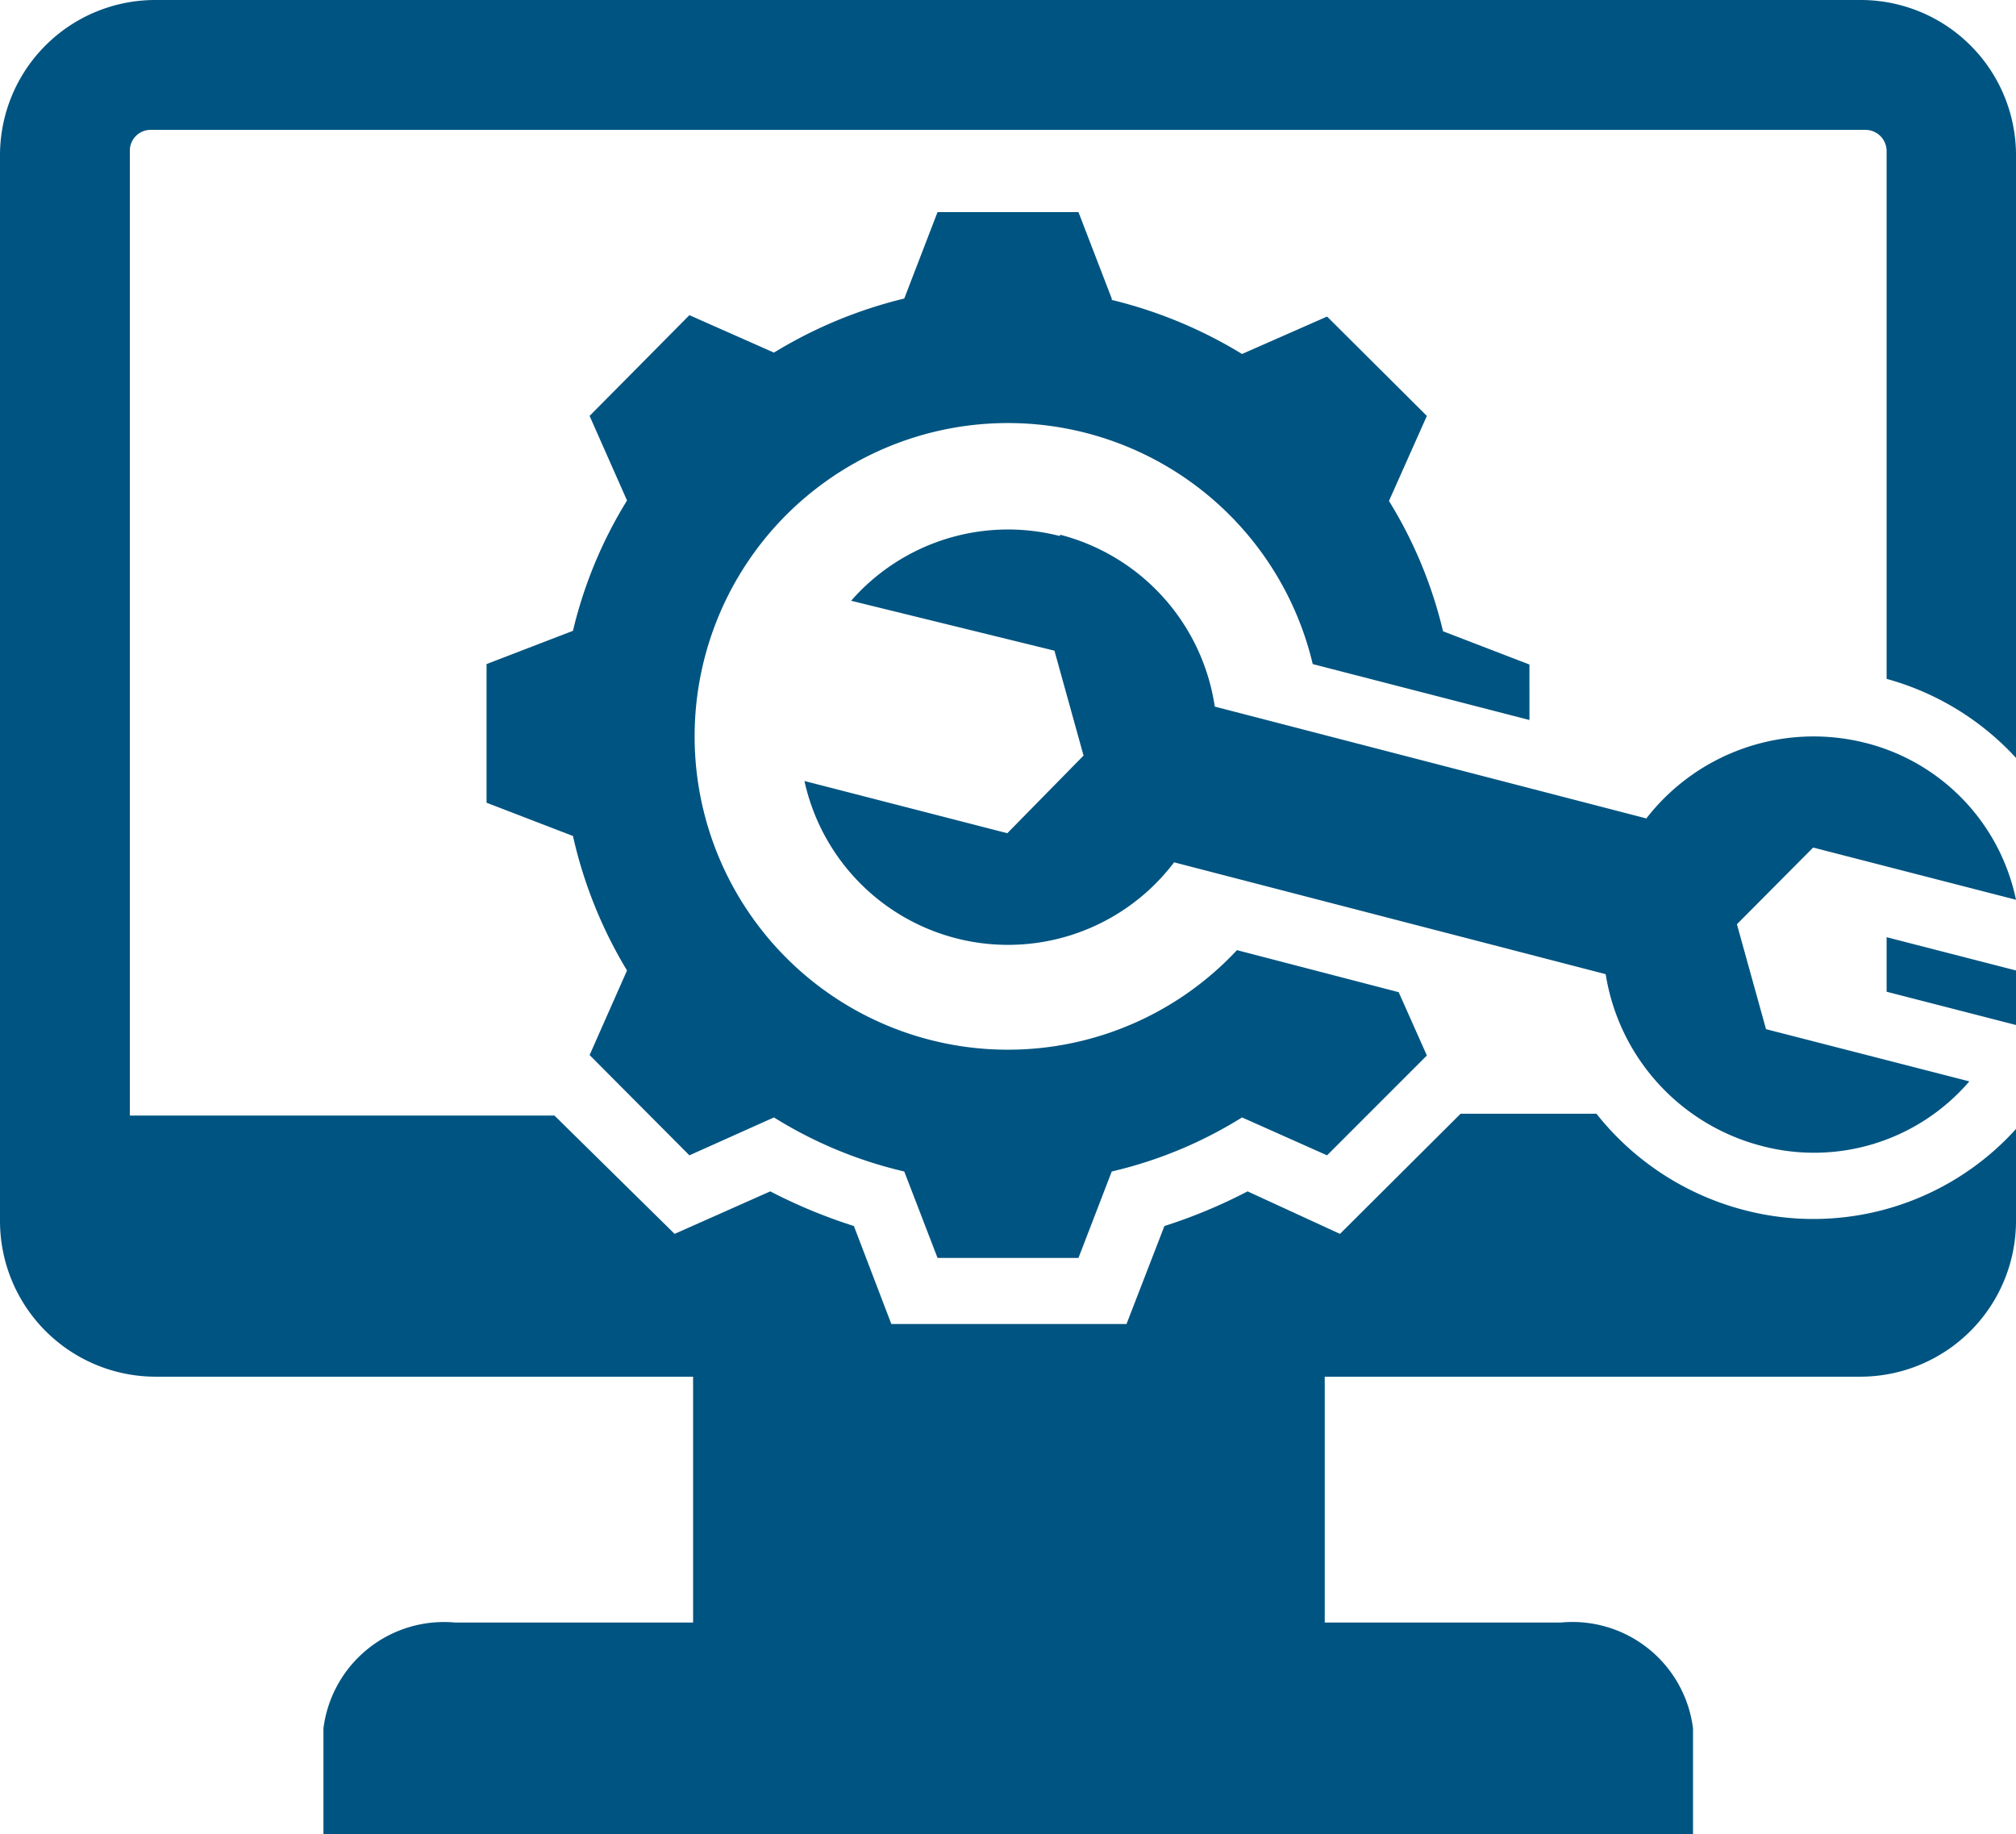 <svg id="Layer_1" data-name="Layer 1" xmlns="http://www.w3.org/2000/svg" viewBox="0 0 43.63 39.69"><defs><style>.cls-1{fill:#005481;fill-rule:evenodd;}</style></defs><path class="cls-1" d="M22.94,11.57a4.53,4.53,0,0,1,3.35,3.72l9.34,2.42a4.58,4.58,0,0,1,4.72-1.64,4.43,4.43,0,0,1,3.28,3.4l-4.39-1.13L37.59,20l.63,2.27,4.4,1.13a4.43,4.43,0,0,1-4.52,1.39,4.58,4.58,0,0,1-3.35-3.71l-9.34-2.42a4.51,4.51,0,0,1-8-1.76l4.39,1.13,1.65-1.68-.63-2.27L18.42,13a4.51,4.51,0,0,1,4.52-1.4ZM15,35.11H9.85A2.63,2.63,0,0,0,7,37.4v2.29H36.64V37.4a2.63,2.63,0,0,0-2.86-2.29H28.67V29.79H40.28a3.37,3.37,0,0,0,3.35-3.36v-2a5.91,5.91,0,0,1-5.9,1.75,6,6,0,0,1-3.18-2.08H31.61L29,26.7,27,25.78a11.38,11.38,0,0,1-1.8.75l-.82,2.12H19.29l-.81-2.12a11.49,11.49,0,0,1-1.81-.75l-2.07.92L12,24.14H2.81V3.27a.45.45,0,0,1,.46-.46H40.36a.46.46,0,0,1,.47.46V14.69a5.94,5.94,0,0,1,2.8,1.71v-13A3.36,3.36,0,0,0,40.28,0H3.35A3.36,3.36,0,0,0,0,3.35V26.43a3.37,3.37,0,0,0,3.35,3.36H15v5.32ZM40.83,21.46l2.8.72V21l-2.8-.72v1.21Zm-16.77-15-.72-1.87H20.29l-.72,1.87a9.84,9.84,0,0,0-2.82,1.17l-1.83-.81L12.76,9l.81,1.83a9.57,9.57,0,0,0-1.17,2.82l-1.87.72v3l1.87.72A9.74,9.74,0,0,0,13.57,21l-.81,1.83L14.92,25l1.83-.82a9.31,9.31,0,0,0,2.82,1.17l.72,1.87h3.05l.72-1.87a9.31,9.31,0,0,0,2.82-1.17l1.84.82,2.16-2.16-.61-1.37-3.5-.91a6.78,6.78,0,1,1,1.64-6.19l4.69,1.21V14.38l-1.87-.72a9.57,9.57,0,0,0-1.17-2.82L30.88,9,28.72,6.85l-1.84.81A9.84,9.84,0,0,0,24.06,6.49Z"/></svg>